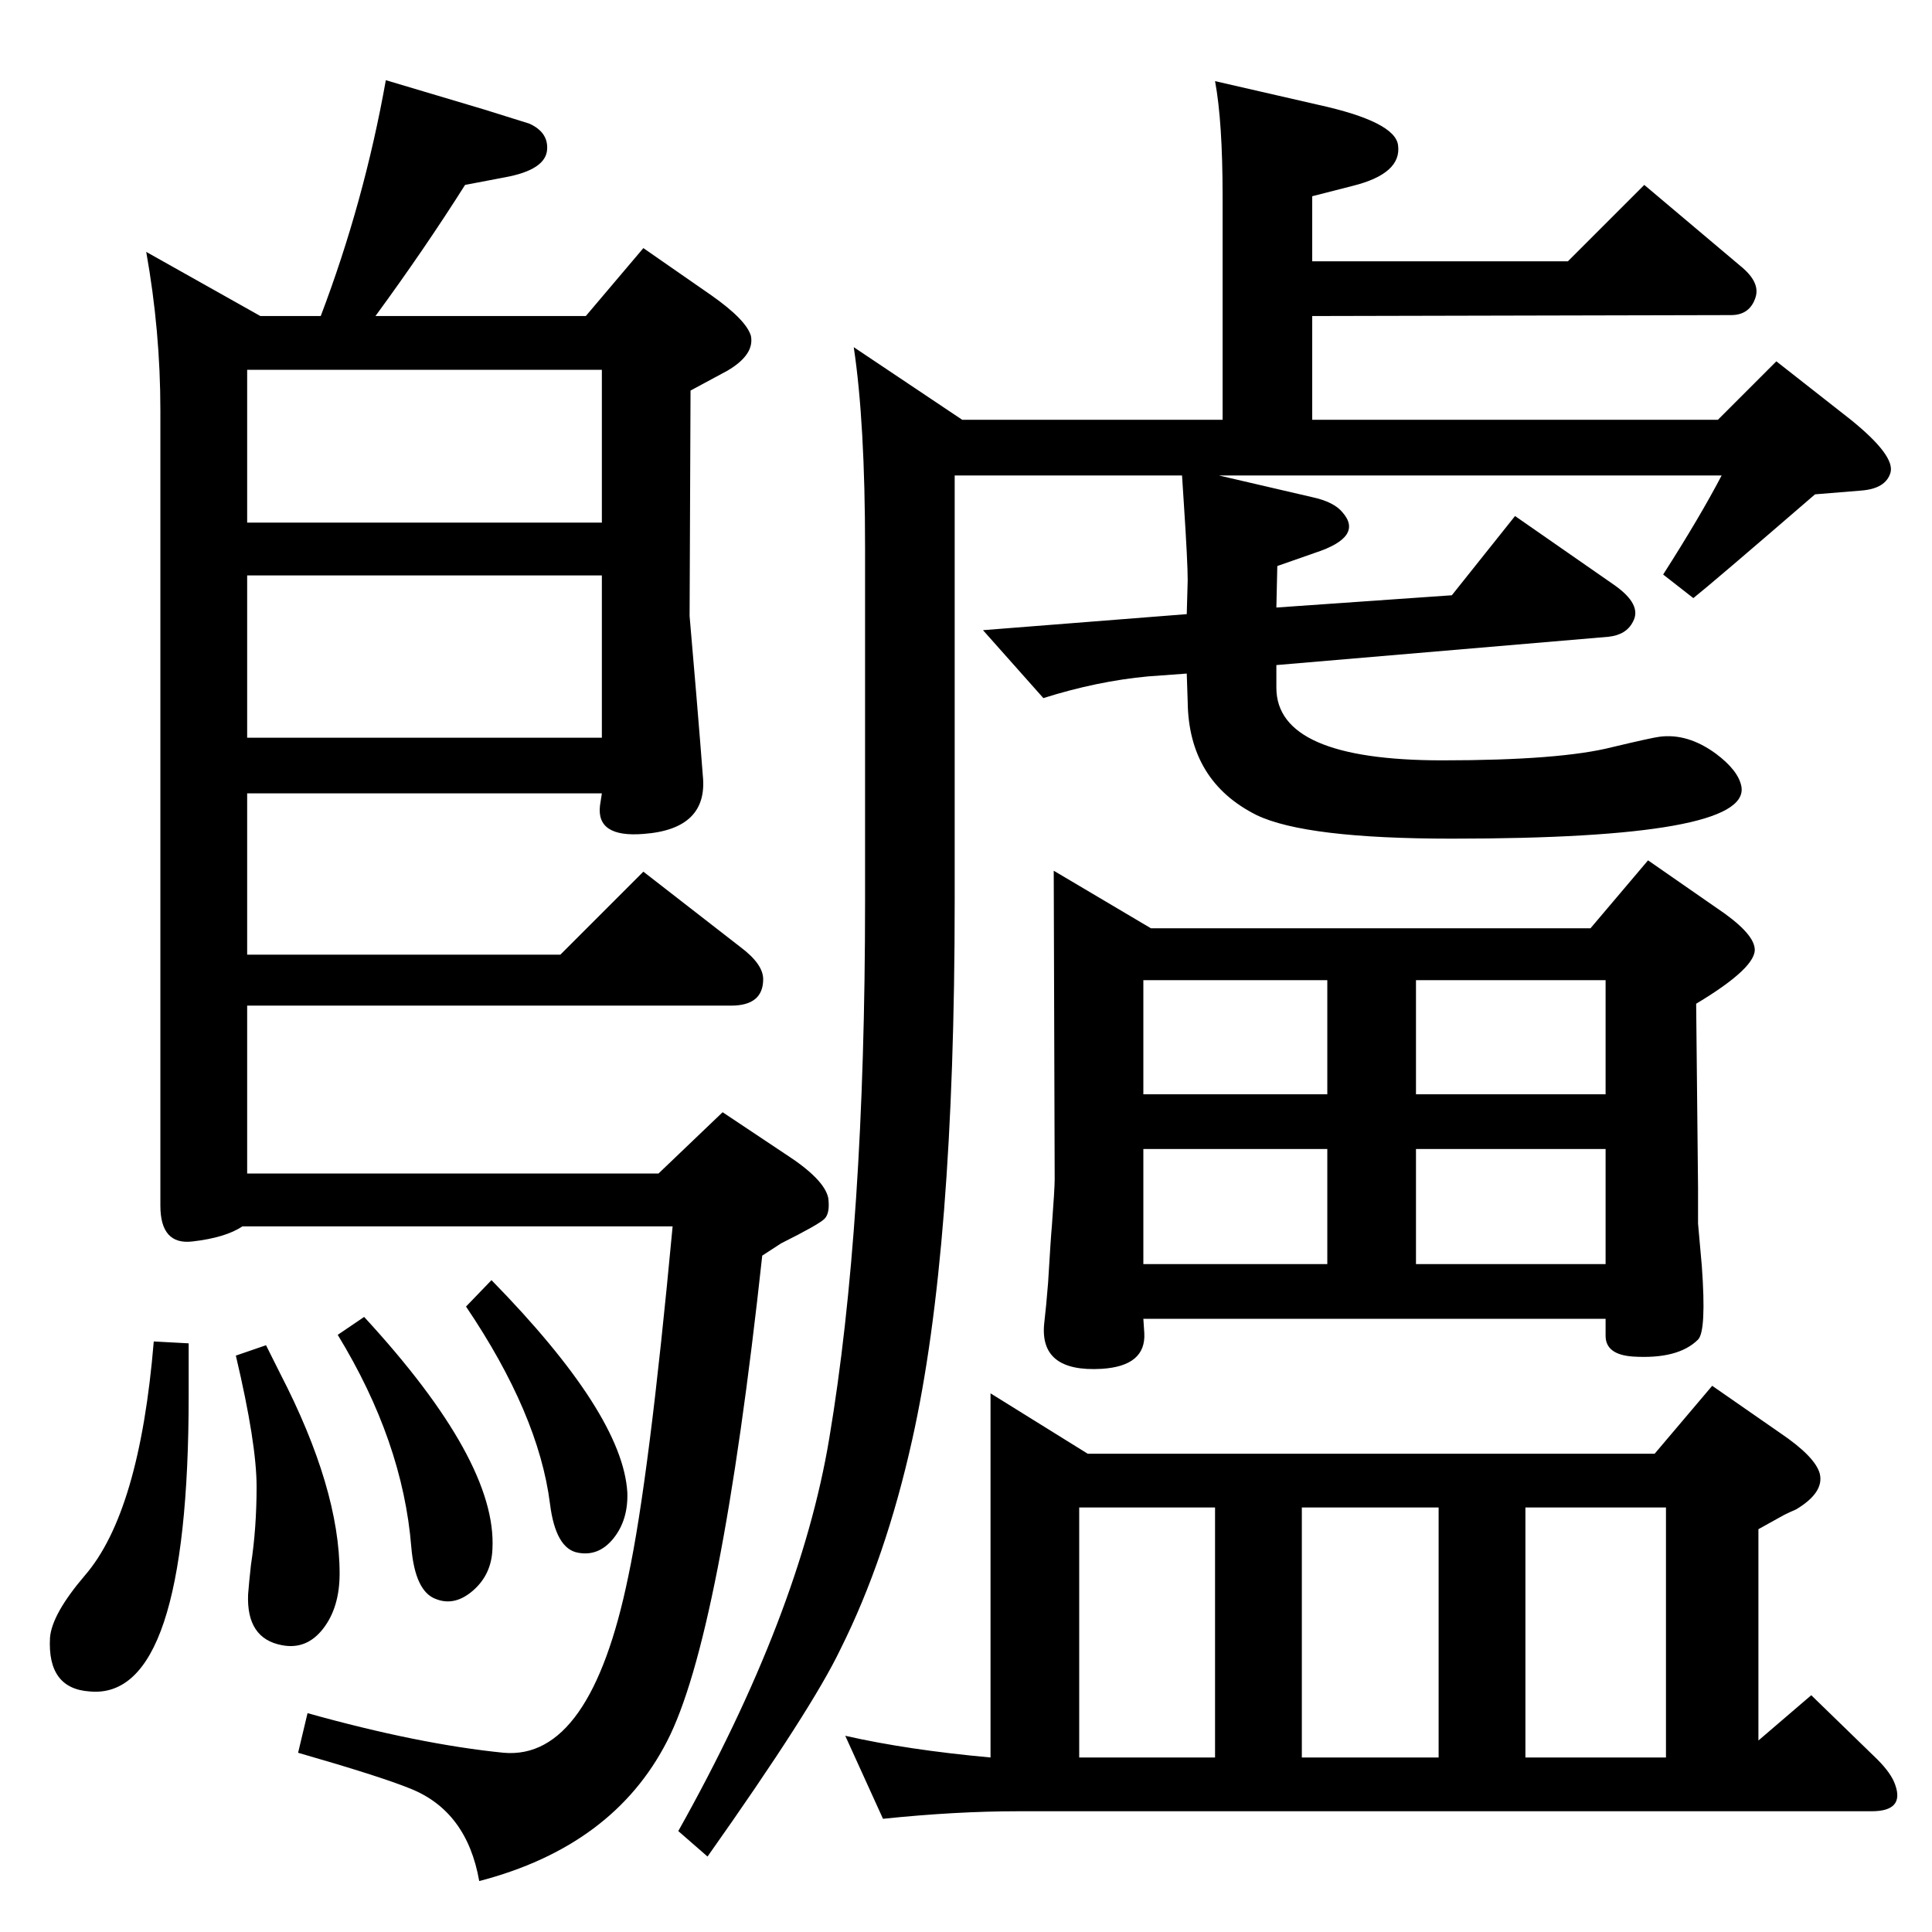 <?xml version="1.0" standalone="no"?>
<!DOCTYPE svg PUBLIC "-//W3C//DTD SVG 1.1//EN" "http://www.w3.org/Graphics/SVG/1.1/DTD/svg11.dtd" >
<svg xmlns="http://www.w3.org/2000/svg" xmlns:xlink="http://www.w3.org/1999/xlink" version="1.1" viewBox="0 0 2048 2048">
  <g transform="matrix(1 0 0 -1 0 2048)">
   <path fill="currentColor"
d="M621 1713l61 72l72 -50q37 -26 42 -43q4 -20 -25 -37l-39 -21l-1 -239l7 -82q5 -60 7 -87q6 -57 -63 -62q-50 -4 -46 30l2 13h-376v-171h332l88 88l103 -80q24 -18 24 -34q0 -28 -34 -28h-513v-178h436l68 65l66 -44q42 -27 46 -47q2 -16 -4 -22t-46 -26l-20 -13
q-44 -405 -101 -515q-57 -111 -199 -148q-13 74 -73 98q-32 13 -119 38l10 42q118 -33 208 -42q92 -8 132 187q22 103 47 371h-456q-18 -12 -53 -16q-34 -4 -34 38v843q0 84 -15 168l121 -68h64q46 121 69 250l104 -31q42 -13 48 -15q20 -9 19 -27q-1 -22 -45 -30l-42 -8
q-43 -68 -95 -139h223zM638 1656h-376v-162h376v162zM262 1266h376v172h-376v-172zM521 691q139 -142 144 -225q1 -29 -14.5 -48.5t-37.5 -15.5q-24 4 -30 52q-12 95 -89 209zM386 652q141 -153 136 -246q-1 -27 -20.5 -44t-39.5 -9q-22 8 -26 55q-9 112 -78 225zM163 626
l37 -2v-55q0 -324 -105 -314q-45 3 -42 57q2 25 37 66q58 67 73 248zM282 622l15 -30q63 -122 63 -212q0 -36 -17.5 -58.5t-43.5 -17.5q-38 7 -36 54q1 13 3 31q6 39 6 83q0 46 -22 139zM1292 1544l99 -23q23 -5 32 -16q23 -26 -29 -43l-40 -14l-1 -44l186 13l67 84l105 -73
q30 -21 20 -39q-7 -14 -26 -16l-352 -30v-24q0 -77 176 -77q125 0 180 14q42 10 50 11q30 4 60 -18q24 -18 27 -35q9 -55 -307 -55q-155 0 -207 25q-72 36 -73 120l-1 30l-41 -3q-54 -5 -111 -23l-64 72l216 17l1 36q0 19 -4 80q-1 14 -2 31h-241v-451q0 -370 -45 -571
q-28 -126 -76 -222q-30 -63 -141 -220l-31 27q129 230 160 416q38 226 38 570v374q0 133 -12 213l115 -77h276v237q0 79 -8 122l109 -25q82 -18 85 -43q4 -30 -48 -43l-43 -11v-69h271l81 81l102 -86q21 -17 16 -33q-6 -19 -26 -19l-444 -1v-110h430l62 62l79 -62
q47 -38 42 -56q-5 -17 -31 -19l-49 -4q-110 -95 -129 -110l-32 25q39 61 62 105h-533zM1117 1125l103 -61h466l61 72l72 -50q39 -26 41 -43q3 -20 -62 -59l2 -195v-38l4 -45q5 -69 -4 -78q-21 -21 -69 -18q-29 2 -29 22v18h-490l1 -15q2 -35 -45 -38q-67 -4 -61 49
q2 17 4 42q3 50 4 60q3 40 3 50zM1501 1009v-121h201v121h-201zM1212 888h195v121h-195v-121zM1212 708h195v122h-195v-122zM1501 708h201v122h-201v-122zM1050 571l103 -64h601l61 72l72 -50q37 -25 42 -43q5 -20 -25 -38q-7 -3 -13 -6l-27 -15v-224l56 48l70 -68
q15 -15 19 -27q10 -28 -25 -28h-905q-66 0 -143 -8l-40 88q66 -15 154 -23v386zM1617 185h149v265h-149v-265zM1380 185h145v265h-145v-265zM1144 185h144v265h-144v-265z" />
  </g>

</svg>
